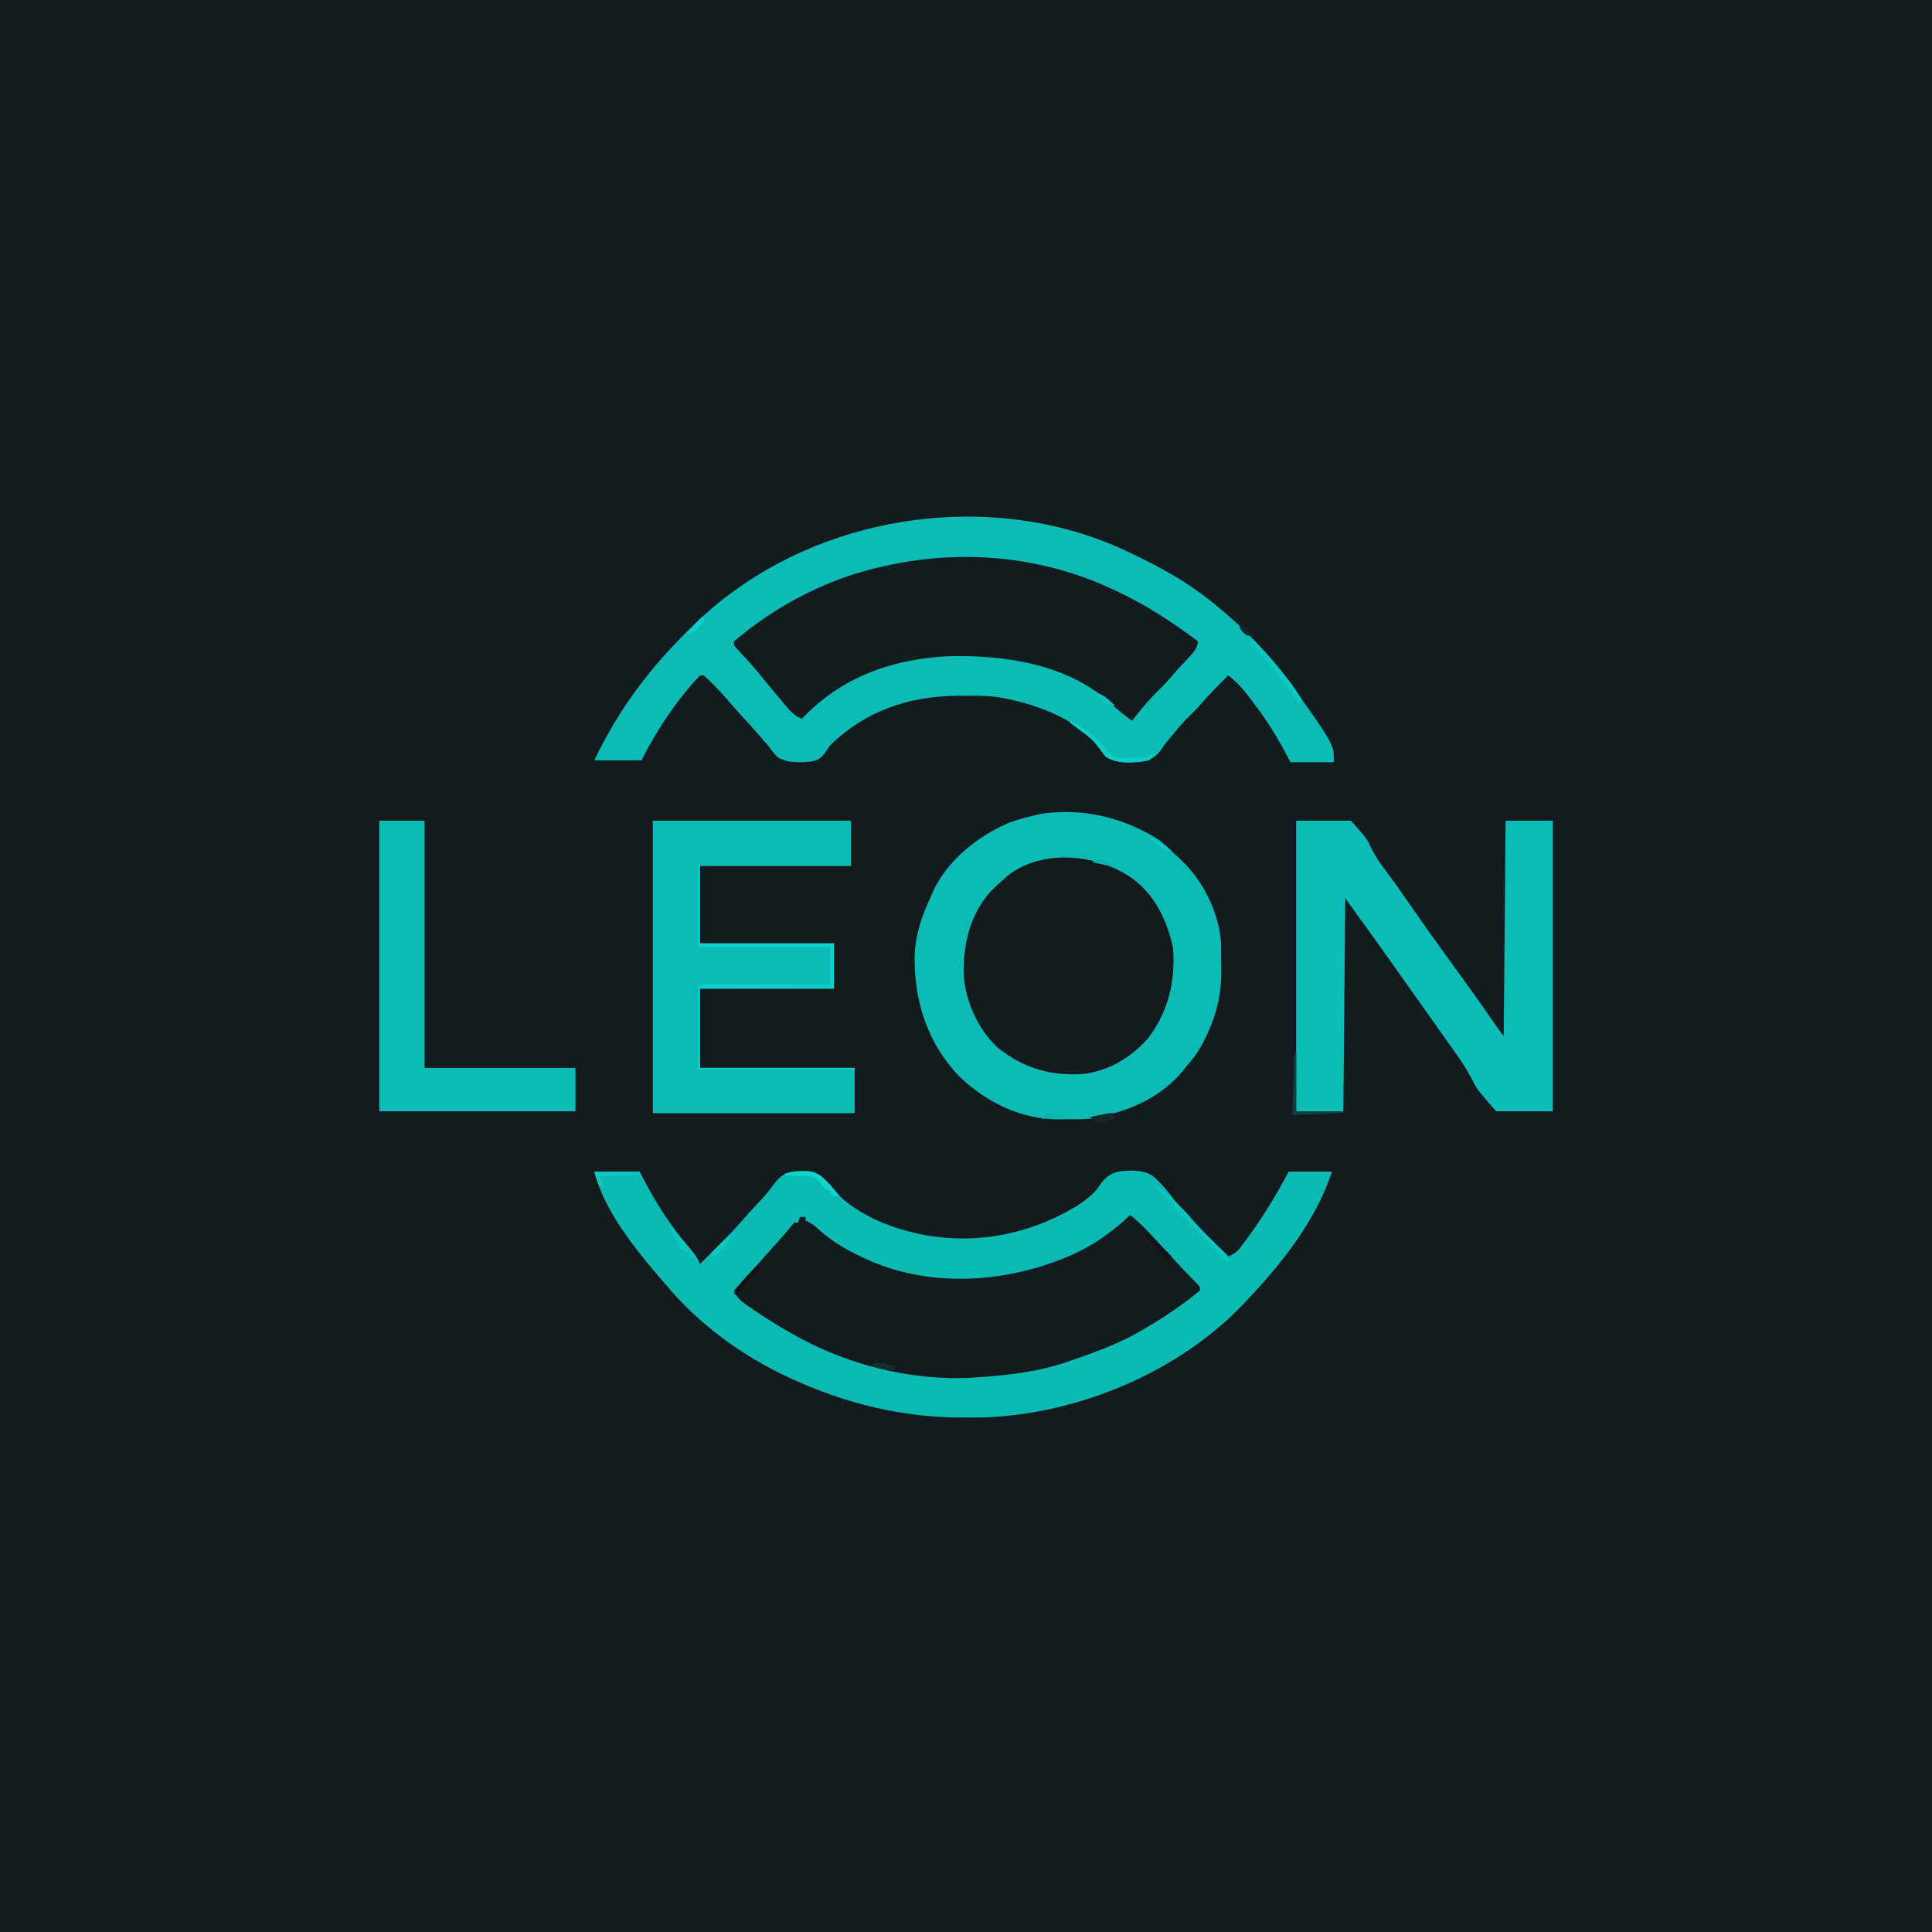 <?xml version="1.0" encoding="UTF-8"?>
<svg version="1.1" xmlns="http://www.w3.org/2000/svg" width="1024" height="1024">
<path d="M0 0 C337.92 0 675.84 0 1024 0 C1024 337.92 1024 675.84 1024 1024 C686.08 1024 348.16 1024 0 1024 C0 686.08 0 348.16 0 0 Z " fill="#141B1F" transform="translate(0,0)"/>
<path d="M0 0 C7.92 0 15.84 0 24 0 C25.609 3.011 27.218 6.022 28.875 9.125 C35.509 21.309 43.2 32.135 52.188 42.695 C53.801 44.747 54.949 46.623 56 49 C57.056 47.942 57.056 47.942 58.133 46.863 C60.038 44.958 61.95 43.06 63.867 41.168 C68.781 36.307 73.615 31.447 78.102 26.184 C81.137 22.692 84.283 19.302 87.468 15.947 C89.911 13.358 92.106 10.851 94.176 7.941 C97.233 3.757 99.756 1.027 104.914 -0.035 C109.989 -0.624 115.241 -0.72 119.702 2.061 C122.417 4.356 124.671 6.994 126.98 9.688 C136.902 21.136 153.583 28.56 168 32 C169.134 32.278 170.269 32.557 171.438 32.844 C200.7 39.215 230.594 33.556 256 18 C260.462 14.977 264.649 12.016 267.676 7.5 C270.652 3.121 273.209 0.93 278.418 -0.129 C284.546 -0.866 290.767 -1.04 296.143 2.352 C300.391 5.988 303.785 10.313 307.192 14.725 C310.141 18.436 313.416 21.824 316.688 25.25 C317.922 26.568 319.156 27.885 320.391 29.203 C325.477 34.586 330.72 39.808 336 45 C338.976 43.695 340.718 42.464 342.664 39.867 C343.141 39.234 343.619 38.601 344.111 37.948 C344.611 37.264 345.11 36.58 345.625 35.875 C346.411 34.811 346.411 34.811 347.213 33.726 C355.027 23.012 361.813 11.722 368 0 C375.59 0 383.18 0 391 0 C382.541 25.378 365.524 47.31 347.381 66.536 C346.064 67.932 344.758 69.339 343.453 70.746 C309.018 106.695 255.539 128.769 205.996 130.262 C202.622 130.327 199.25 130.331 195.875 130.312 C195.161 130.31 194.447 130.308 193.712 130.306 C162.672 130.157 133.196 122.862 105 110 C104.367 109.712 103.733 109.423 103.081 109.126 C78.75 97.87 55.141 80.746 38 60 C37.29 59.189 36.579 58.378 35.848 57.543 C22.003 41.5 5.199 20.796 0 0 Z " fill="#0CBAB4" transform="translate(315,621)"/>
<path d="M0 0 C1.053 0.503 1.053 0.503 2.128 1.016 C16.263 7.824 29.711 15.149 42 25 C42.991 25.786 43.983 26.573 45.004 27.383 C59.612 39.218 72.999 52.745 84 68 C84.763 69.042 85.526 70.083 86.312 71.156 C108 101.579 108 101.579 108 111 C100.41 111 92.82 111 85 111 C83.556 108.319 82.112 105.638 80.625 102.875 C75.99 94.436 70.83 86.652 65 79 C64.264 78.028 63.528 77.056 62.77 76.055 C59.454 71.787 56.322 68.288 52 65 C46.7 70.204 41.529 75.434 36.703 81.082 C34.923 83.087 33.049 84.945 31.125 86.812 C28.007 89.876 25.236 93.091 22.5 96.5 C21.733 97.424 20.966 98.349 20.176 99.301 C18.008 101.905 18.008 101.905 16.355 104.48 C13.233 108.613 10.444 110.126 5.367 110.84 C-1.035 111.352 -7.407 111.749 -12.879 108.059 C-15 105.562 -15 105.562 -16.965 102.793 C-28.132 87.467 -52.685 79.237 -70.721 76.388 C-76.417 75.714 -82.083 75.704 -87.812 75.75 C-89.663 75.762 -89.663 75.762 -91.552 75.775 C-117.587 76.094 -139.983 83.639 -159 102 C-160.083 103.548 -161.149 105.109 -162.188 106.688 C-164.558 109.578 -166.546 110.269 -170.141 110.77 C-175.91 111.203 -181.573 111.375 -186.703 108.469 C-188.749 106.439 -190.359 104.366 -192 102 C-193.111 100.717 -194.236 99.446 -195.375 98.188 C-196.222 97.203 -196.222 97.203 -197.086 96.199 C-200.193 92.63 -203.403 89.154 -206.594 85.66 C-208.597 83.445 -210.557 81.205 -212.5 78.938 C-216.741 74.069 -221.18 69.3 -226 65 C-226.66 65 -227.32 65 -228 65 C-240.303 78.006 -251.018 94.036 -259 110 C-267.25 110 -275.5 110 -284 110 C-272.906 86.552 -258.064 65.588 -240 47 C-239.42 46.394 -238.84 45.788 -238.242 45.164 C-229.73 36.289 -220.972 28.207 -211 21 C-210.439 20.59 -209.879 20.18 -209.301 19.757 C-150.336 -22.933 -65.95 -32.048 0 0 Z " fill="#0CBBB5" transform="translate(599,293)"/>
<path d="M0 0 C3.55 2.8 6.785 5.825 10 9 C10.624 9.563 11.248 10.127 11.891 10.707 C23.531 21.482 32.313 39.04 33.161 55.039 C33.207 58.714 33.235 62.388 33.25 66.062 C33.281 67.953 33.281 67.953 33.312 69.881 C33.361 81.563 31.082 91.587 26.25 102.188 C25.901 102.961 25.551 103.735 25.192 104.533 C22.478 110.358 19.329 115.233 15 120 C14.482 120.657 13.964 121.315 13.43 121.992 C2.054 136.116 -13.793 143.085 -31 147 C-31.775 147.177 -32.551 147.353 -33.35 147.535 C-38.377 148.417 -43.472 148.227 -48.562 148.25 C-50.238 148.281 -50.238 148.281 -51.947 148.312 C-72.481 148.408 -90.597 139.69 -105.367 125.719 C-122.319 108.214 -129.554 85.717 -129.215 61.645 C-128.852 50.659 -125.592 40.889 -121 31 C-120.655 30.171 -120.309 29.342 -119.953 28.488 C-112.278 11.219 -96.072 -1.724 -79 -9 C-74.426 -10.674 -69.746 -11.915 -65 -13 C-64.25 -13.193 -63.5 -13.387 -62.727 -13.586 C-40.595 -16.947 -18.792 -11.939 0 0 Z " fill="#0CBBB5" transform="translate(614,445)"/>
<path d="M0 0 C4.89 3.912 9.104 8.175 13.3 12.821 C17.64 17.625 22.06 22.351 26.5 27.062 C27.195 27.801 27.889 28.539 28.605 29.3 C32.082 33.026 32.082 33.026 35.713 36.599 C37 38 37 38 37 40 C34.643 41.966 32.281 43.809 29.812 45.625 C28.719 46.435 28.719 46.435 27.604 47.261 C21.275 51.895 14.809 56.094 8 60 C6.912 60.643 5.824 61.286 4.703 61.949 C-6.583 68.427 -18.75 72.713 -31 77 C-31.689 77.243 -32.379 77.485 -33.089 77.735 C-48.553 83.094 -64.751 84.94 -81 86 C-82.166 86.08 -82.166 86.08 -83.355 86.162 C-115.961 88.098 -150.792 79.203 -179 63 C-179.929 62.477 -179.929 62.477 -180.877 61.943 C-188.082 57.862 -195.026 53.43 -201.812 48.688 C-202.702 48.075 -202.702 48.075 -203.61 47.45 C-206.633 45.286 -208.725 43.55 -210 40 C-209.287 39.227 -208.574 38.453 -207.84 37.656 C-203.084 32.487 -198.351 27.308 -193.75 22 C-190.902 18.745 -187.986 15.55 -185.082 12.344 C-183.349 10.393 -181.692 8.413 -180.062 6.375 C-179.382 5.591 -178.701 4.808 -178 4 C-177.34 4 -176.68 4 -176 4 C-175.67 3.01 -175.34 2.02 -175 1 C-174.01 1 -173.02 1 -172 1 C-172 1.66 -172 2.32 -172 3 C-171.411 3.266 -170.822 3.531 -170.215 3.805 C-167.942 5.031 -166.422 6.344 -164.562 8.125 C-156.92 14.909 -148.107 19.708 -138.812 23.812 C-138.184 24.09 -137.556 24.368 -136.908 24.654 C-105.869 37.847 -69.029 35.926 -38 24 C-37.345 23.749 -36.691 23.498 -36.017 23.239 C-22.145 17.817 -10.852 10.291 0 0 Z " fill="#141B1F" transform="translate(599,644)"/>
<path d="M0 0 C0.747 0.345 1.495 0.689 2.265 1.044 C17.986 8.39 32.197 17.525 46 28 C45.474 32.169 43.195 34.268 40.375 37.25 C39.458 38.23 38.541 39.21 37.625 40.191 C36.759 41.118 35.892 42.045 35 43 C33.784 44.39 32.575 45.785 31.375 47.188 C29.063 49.856 26.656 52.352 24.125 54.812 C19.328 59.525 15.177 64.74 11 70 C6.752 66.944 2.774 63.816 -1 60.188 C-23.639 39.746 -57.83 34.884 -87.116 35.848 C-116.626 37.407 -143.555 47.192 -164 69 C-166.953 67.689 -168.828 66.366 -170.918 63.91 C-171.445 63.296 -171.973 62.682 -172.516 62.05 C-173.344 61.066 -173.344 61.066 -174.188 60.062 C-174.764 59.387 -175.341 58.712 -175.935 58.017 C-179.961 53.286 -183.889 48.48 -187.789 43.645 C-191.089 39.697 -194.6 35.958 -198.129 32.215 C-200 30 -200 30 -200 28 C-177.365 8.59 -149.184 -5.909 -120 -12 C-119.317 -12.149 -118.634 -12.297 -117.93 -12.451 C-78.35 -20.98 -36.825 -17.066 0 0 Z " fill="#141B1F" transform="translate(589,312)"/>
<path d="M0 0 C9.57 0 19.14 0 29 0 C37.521 9.568 37.521 9.568 39.457 13.863 C41.657 18.427 44.204 22.268 47.312 26.25 C51.983 32.501 56.435 38.897 60.875 45.312 C67.793 55.301 74.851 65.176 82 75 C84.148 77.956 86.294 80.915 88.438 83.875 C88.963 84.6 89.488 85.326 90.029 86.073 C94.958 92.903 99.787 99.802 104.595 106.716 C105.157 107.523 105.718 108.329 106.297 109.16 C106.795 109.878 107.294 110.596 107.808 111.336 C108.896 112.95 108.896 112.95 110 114 C110.33 76.38 110.66 38.76 111 0 C119.25 0 127.5 0 136 0 C136 50.82 136 101.64 136 154 C126.1 154 116.2 154 106 154 C95.794 142.326 95.794 142.326 93.258 137.184 C90.472 131.805 87.345 126.988 83.75 122.125 C82.786 120.769 81.825 119.411 80.867 118.051 C80.398 117.388 79.928 116.725 79.444 116.042 C77.942 113.919 76.443 111.794 74.945 109.668 C69.913 102.529 64.867 95.4 59.782 88.299 C56.562 83.798 53.373 79.276 50.188 74.75 C44.384 66.509 38.49 58.335 32.571 50.177 C30.37 47.126 28.187 44.062 26 41 C25.67 78.29 25.34 115.58 25 154 C16.75 154 8.5 154 0 154 C0 103.18 0 52.36 0 0 Z " fill="#0CBCB6" transform="translate(687,435)"/>
<path d="M0 0 C10.924 8.851 16.862 22.022 19.75 35.5 C21.008 53.111 17.345 68.778 6.723 83.062 C-2.204 93.317 -14.307 100.679 -28.094 102.237 C-45.289 103.279 -59.276 99.304 -72.949 88.453 C-83.539 78.839 -90.185 63.97 -91.238 49.793 C-91.565 33.916 -88.13 18.542 -77.57 6.148 C-75.135 3.639 -72.636 1.296 -70 -1 C-69.438 -1.512 -68.876 -2.024 -68.297 -2.551 C-49.453 -17.921 -18.164 -14.254 0 0 Z " fill="#141B1F" transform="translate(602,467)"/>
<path d="M0 0 C34.65 0 69.3 0 105 0 C105 7.92 105 15.84 105 24 C78.6 24 52.2 24 25 24 C25 37.53 25 51.06 25 65 C48.43 65 71.86 65 96 65 C96 72.92 96 80.84 96 89 C72.57 89 49.14 89 25 89 C25 102.86 25 116.72 25 131 C52.06 131 79.12 131 107 131 C107 138.92 107 146.84 107 155 C71.69 155 36.38 155 0 155 C0 103.85 0 52.7 0 0 Z " fill="#0CBBB5" transform="translate(346,435)"/>
<path d="M0 0 C7.92 0 15.84 0 24 0 C24 43.23 24 86.46 24 131 C50.4 131 76.8 131 104 131 C104 138.59 104 146.18 104 154 C69.68 154 35.36 154 0 154 C0 103.18 0 52.36 0 0 Z " fill="#0CBDB7" transform="translate(201,435)"/>
<path d="M0 0 C0.33 0 0.66 0 1 0 C1 13.53 1 27.06 1 41 C24.43 41 47.86 41 72 41 C72 48.92 72 56.84 72 65 C48.57 65 25.14 65 1 65 C1 78.86 1 92.72 1 107 C28.06 107 55.12 107 83 107 C83 107.33 83 107.66 83 108 C55.61 108 28.22 108 0 108 C-0.021 100.761 -0.041 93.521 -0.062 86.062 C-0.072 83.774 -0.081 81.486 -0.09 79.129 C-0.093 77.327 -0.096 75.525 -0.098 73.723 C-0.103 72.778 -0.108 71.833 -0.113 70.859 C-0.113 69.966 -0.113 69.073 -0.114 68.153 C-0.116 67.373 -0.118 66.594 -0.12 65.791 C0 64 0 64 1 63 C3.147 62.906 5.298 62.883 7.448 62.886 C8.457 62.886 8.457 62.886 9.487 62.886 C11.722 62.887 13.957 62.895 16.191 62.902 C17.737 62.904 19.283 62.906 20.828 62.907 C24.904 62.91 28.979 62.92 33.054 62.931 C37.21 62.942 41.366 62.946 45.521 62.951 C53.681 62.962 61.84 62.98 70 63 C70 56.4 70 49.8 70 43 C46.9 43 23.8 43 0 43 C0 28.81 0 14.62 0 0 Z " fill="#08D2C9" transform="translate(370,459)"/>
<path d="M0 0 C6.876 5.706 13.34 11.802 19.125 18.625 C23.411 23.656 28.193 28.212 32.934 32.809 C33.572 33.435 34.21 34.062 34.867 34.707 C35.446 35.269 36.024 35.831 36.621 36.409 C38 38 38 38 39 41 C35.671 39.89 34.985 39.075 32.812 36.438 C29.092 32.052 25.104 28.025 21 24 C16.329 19.418 11.83 14.781 7.586 9.798 C5.985 7.983 4.303 6.305 2.562 4.625 C0 2 0 2 0 0 Z " fill="#0BC6BF" transform="translate(613,628)"/>
<path d="M0 0 C4.611 1.48 7.894 4.129 11.5 7.25 C12.333 7.948 12.333 7.948 13.184 8.66 C15.985 11.052 18.242 13.291 20.34 16.324 C23.152 19.153 23.564 19.413 27.285 19.691 C28.878 19.68 30.471 19.636 32.062 19.562 C32.865 19.561 33.667 19.559 34.494 19.557 C38.864 19.459 41.779 19.273 45 16 C43.125 19.875 43.125 19.875 42 21 C34.79 22.086 25.404 23.228 19.129 19.121 C17.062 16.625 17.062 16.625 15.164 13.887 C12.51 10.346 9.487 8.029 5.938 5.438 C3.942 3.976 1.964 2.503 0 1 C0 0.67 0 0.34 0 0 Z " fill="#0BCEC8" transform="translate(567,382)"/>
<path d="M0 0 C4.732 3.864 8.936 7.895 12.875 12.562 C13.383 13.162 13.891 13.761 14.415 14.378 C19.304 20.228 24.329 26.301 28 33 C27.67 33.99 27.34 34.98 27 36 C26.443 35.178 25.886 34.355 25.312 33.508 C18.445 23.432 11.129 14.046 2.785 5.129 C1 3 1 3 0 0 Z " fill="#0BC7C1" transform="translate(662,338)"/>
<path d="M0 0 C0.33 0 0.66 0 1 0 C1 10.23 1 20.46 1 31 C9.25 31 17.5 31 26 31 C26 31.33 26 31.66 26 32 C12.635 32.495 12.635 32.495 -1 33 C-0.67 22.11 -0.34 11.22 0 0 Z " fill="#103E41" transform="translate(686,558)"/>
<path d="M0 0 C7.92 0 15.84 0 24 0 C23.67 0.99 23.34 1.98 23 3 C23 2.34 23 1.68 23 1 C22.01 1.495 22.01 1.495 21 2 C19.625 2.083 18.245 2.107 16.867 2.098 C16.062 2.094 15.256 2.091 14.426 2.088 C13.584 2.08 12.742 2.071 11.875 2.062 C11.026 2.058 10.176 2.053 9.301 2.049 C7.2 2.037 5.1 2.019 3 2 C3.66 4.31 4.32 6.62 5 9 C1.57 6.194 1.599 4.797 0 0 Z " fill="#0BC9C2" transform="translate(315,621)"/>
<path d="M0 0 C13.987 -1.79 13.987 -1.79 18.983 1.178 C22.833 4.342 25.963 8.067 29 12 C26 12 26 12 24 11 C24 10.34 24 9.68 24 9 C23.01 8.67 22.02 8.34 21 8 C20.285 7.007 19.569 6.015 18.832 4.992 C17.309 3.082 16.453 2.139 14.099 1.415 C11.945 1.188 9.853 1.117 7.688 1.125 C6.577 1.094 6.577 1.094 5.443 1.062 C3.629 1.016 1.815 1.004 0 1 C0 0.67 0 0.34 0 0 Z " fill="#0BD7CF" transform="translate(416,622)"/>
<path d="M0 0 C3.452 3.366 6.632 6.833 9.688 10.562 C10.454 11.492 11.221 12.421 12.012 13.379 C13.663 15.556 14.905 17.512 16 20 C15.529 19.59 15.059 19.18 14.574 18.758 C13.952 18.219 13.329 17.68 12.688 17.125 C11.765 16.324 11.765 16.324 10.824 15.508 C8.865 13.836 8.865 13.836 6 12 C5.296 10.686 4.637 9.348 4 8 C3.299 6.969 2.598 5.938 1.875 4.875 C0 2 0 2 0 0 Z " fill="#0BC5BE" transform="translate(355,650)"/>
<path d="M0 0 C0.66 0.33 1.32 0.66 2 1 C1.553 1.424 1.105 1.848 0.645 2.285 C-2.499 5.334 -5.341 8.312 -7.812 11.938 C-8.534 12.948 -9.256 13.959 -10 15 C-10.66 15 -11.32 15 -12 15 C-10.584 11.851 -8.863 9.505 -6.562 6.938 C-5.966 6.266 -5.369 5.594 -4.754 4.902 C-3.207 3.225 -1.628 1.598 0 0 Z " fill="#160D10" transform="translate(401,671)"/>
<path d="M0 0 C0 0.99 0 1.98 0 3 C-1.327 3.357 -2.663 3.683 -4 4 C-5.516 4.371 -5.516 4.371 -7.062 4.75 C-8.032 4.832 -9.001 4.915 -10 5 C-11.684 3.516 -11.684 3.516 -13 2 C-11.397 1.663 -9.792 1.331 -8.188 1 C-7.294 0.814 -6.401 0.629 -5.48 0.438 C-3 0 -3 0 0 0 Z " fill="#132629" transform="translate(591,590)"/>
<path d="M0 0 C4.919 4.116 9.526 8.404 14 13 C13.34 13.66 12.68 14.32 12 15 C11.385 14.313 10.77 13.626 10.137 12.918 C9.328 12.017 8.52 11.116 7.688 10.188 C6.887 9.294 6.086 8.401 5.262 7.48 C3.954 6.046 2.616 4.636 1.207 3.301 C0 2 0 2 0 0 Z " fill="#161115" transform="translate(607,653)"/>
<path d="M0 0 C0 4.138 -1.715 5.209 -4.5 8.188 C-5.335 9.089 -6.171 9.99 -7.031 10.918 C-7.681 11.605 -8.331 12.292 -9 13 C-9.33 12.01 -9.66 11.02 -10 10 C-6.7 6.7 -3.4 3.4 0 0 Z " fill="#0BC9C2" transform="translate(387,654)"/>
<path d="M0 0 C0.808 0.195 1.616 0.389 2.449 0.59 C3.064 0.746 3.679 0.902 4.312 1.062 C4.312 1.722 4.312 2.382 4.312 3.062 C2.874 2.948 1.437 2.82 0 2.688 C-0.801 2.618 -1.601 2.548 -2.426 2.477 C-4.688 2.062 -4.688 2.062 -7.688 0.062 C-4.391 -1.036 -3.283 -0.809 0 0 Z " fill="#122F31" transform="translate(469.688,722.938)"/>
<path d="M0 0 C3.392 0.593 5.211 1.767 7.75 4.062 C8.67 4.884 8.67 4.884 9.609 5.723 C10.298 6.355 10.298 6.355 11 7 C7.416 7 6.588 6.211 3.812 4.062 C3.097 3.517 2.382 2.972 1.645 2.41 C1.102 1.945 0.559 1.479 0 1 C0 0.67 0 0.34 0 0 Z " fill="#0CC4BD" transform="translate(580,367)"/>
<path d="M0 0 C3.3 0.33 6.6 0.66 10 1 C10 1.33 10 1.66 10 2 C4.06 2.495 4.06 2.495 -2 3 C-1.34 2.01 -0.68 1.02 0 0 Z " fill="#0CB2AC" transform="translate(554,590)"/>
<path d="M0 0 C4.593 1.486 7.436 3.85 11 7 C7.416 7 6.588 6.211 3.812 4.062 C3.097 3.517 2.382 2.972 1.645 2.41 C1.102 1.945 0.559 1.479 0 1 C0 0.67 0 0.34 0 0 Z " fill="#0AC8C2" transform="translate(610,444)"/>
<path d="M0 0 C0.66 0.33 1.32 0.66 2 1 C1.095 2.155 0.176 3.299 -0.75 4.438 C-1.26 5.076 -1.771 5.714 -2.297 6.371 C-4.197 8.188 -5.436 8.604 -8 9 C-7.043 7.874 -6.084 6.749 -5.125 5.625 C-4.591 4.999 -4.058 4.372 -3.508 3.727 C-2.386 2.442 -1.206 1.206 0 0 Z " fill="#0AD1CA" transform="translate(372,327)"/>
<path d="M0 0 C3.367 1.393 4.986 2.979 7 6 C4 6 4 6 1.812 4.125 C0 2 0 2 0 0 Z " fill="#16272A" transform="translate(657,331)"/>
<path d="M0 0 C2.31 0.66 4.62 1.32 7 2 C7 2.66 7 3.32 7 4 C2.545 3.01 2.545 3.01 -2 2 C-1.34 1.34 -0.68 0.68 0 0 Z " fill="#09B1AC" transform="translate(581,455)"/>
</svg>
